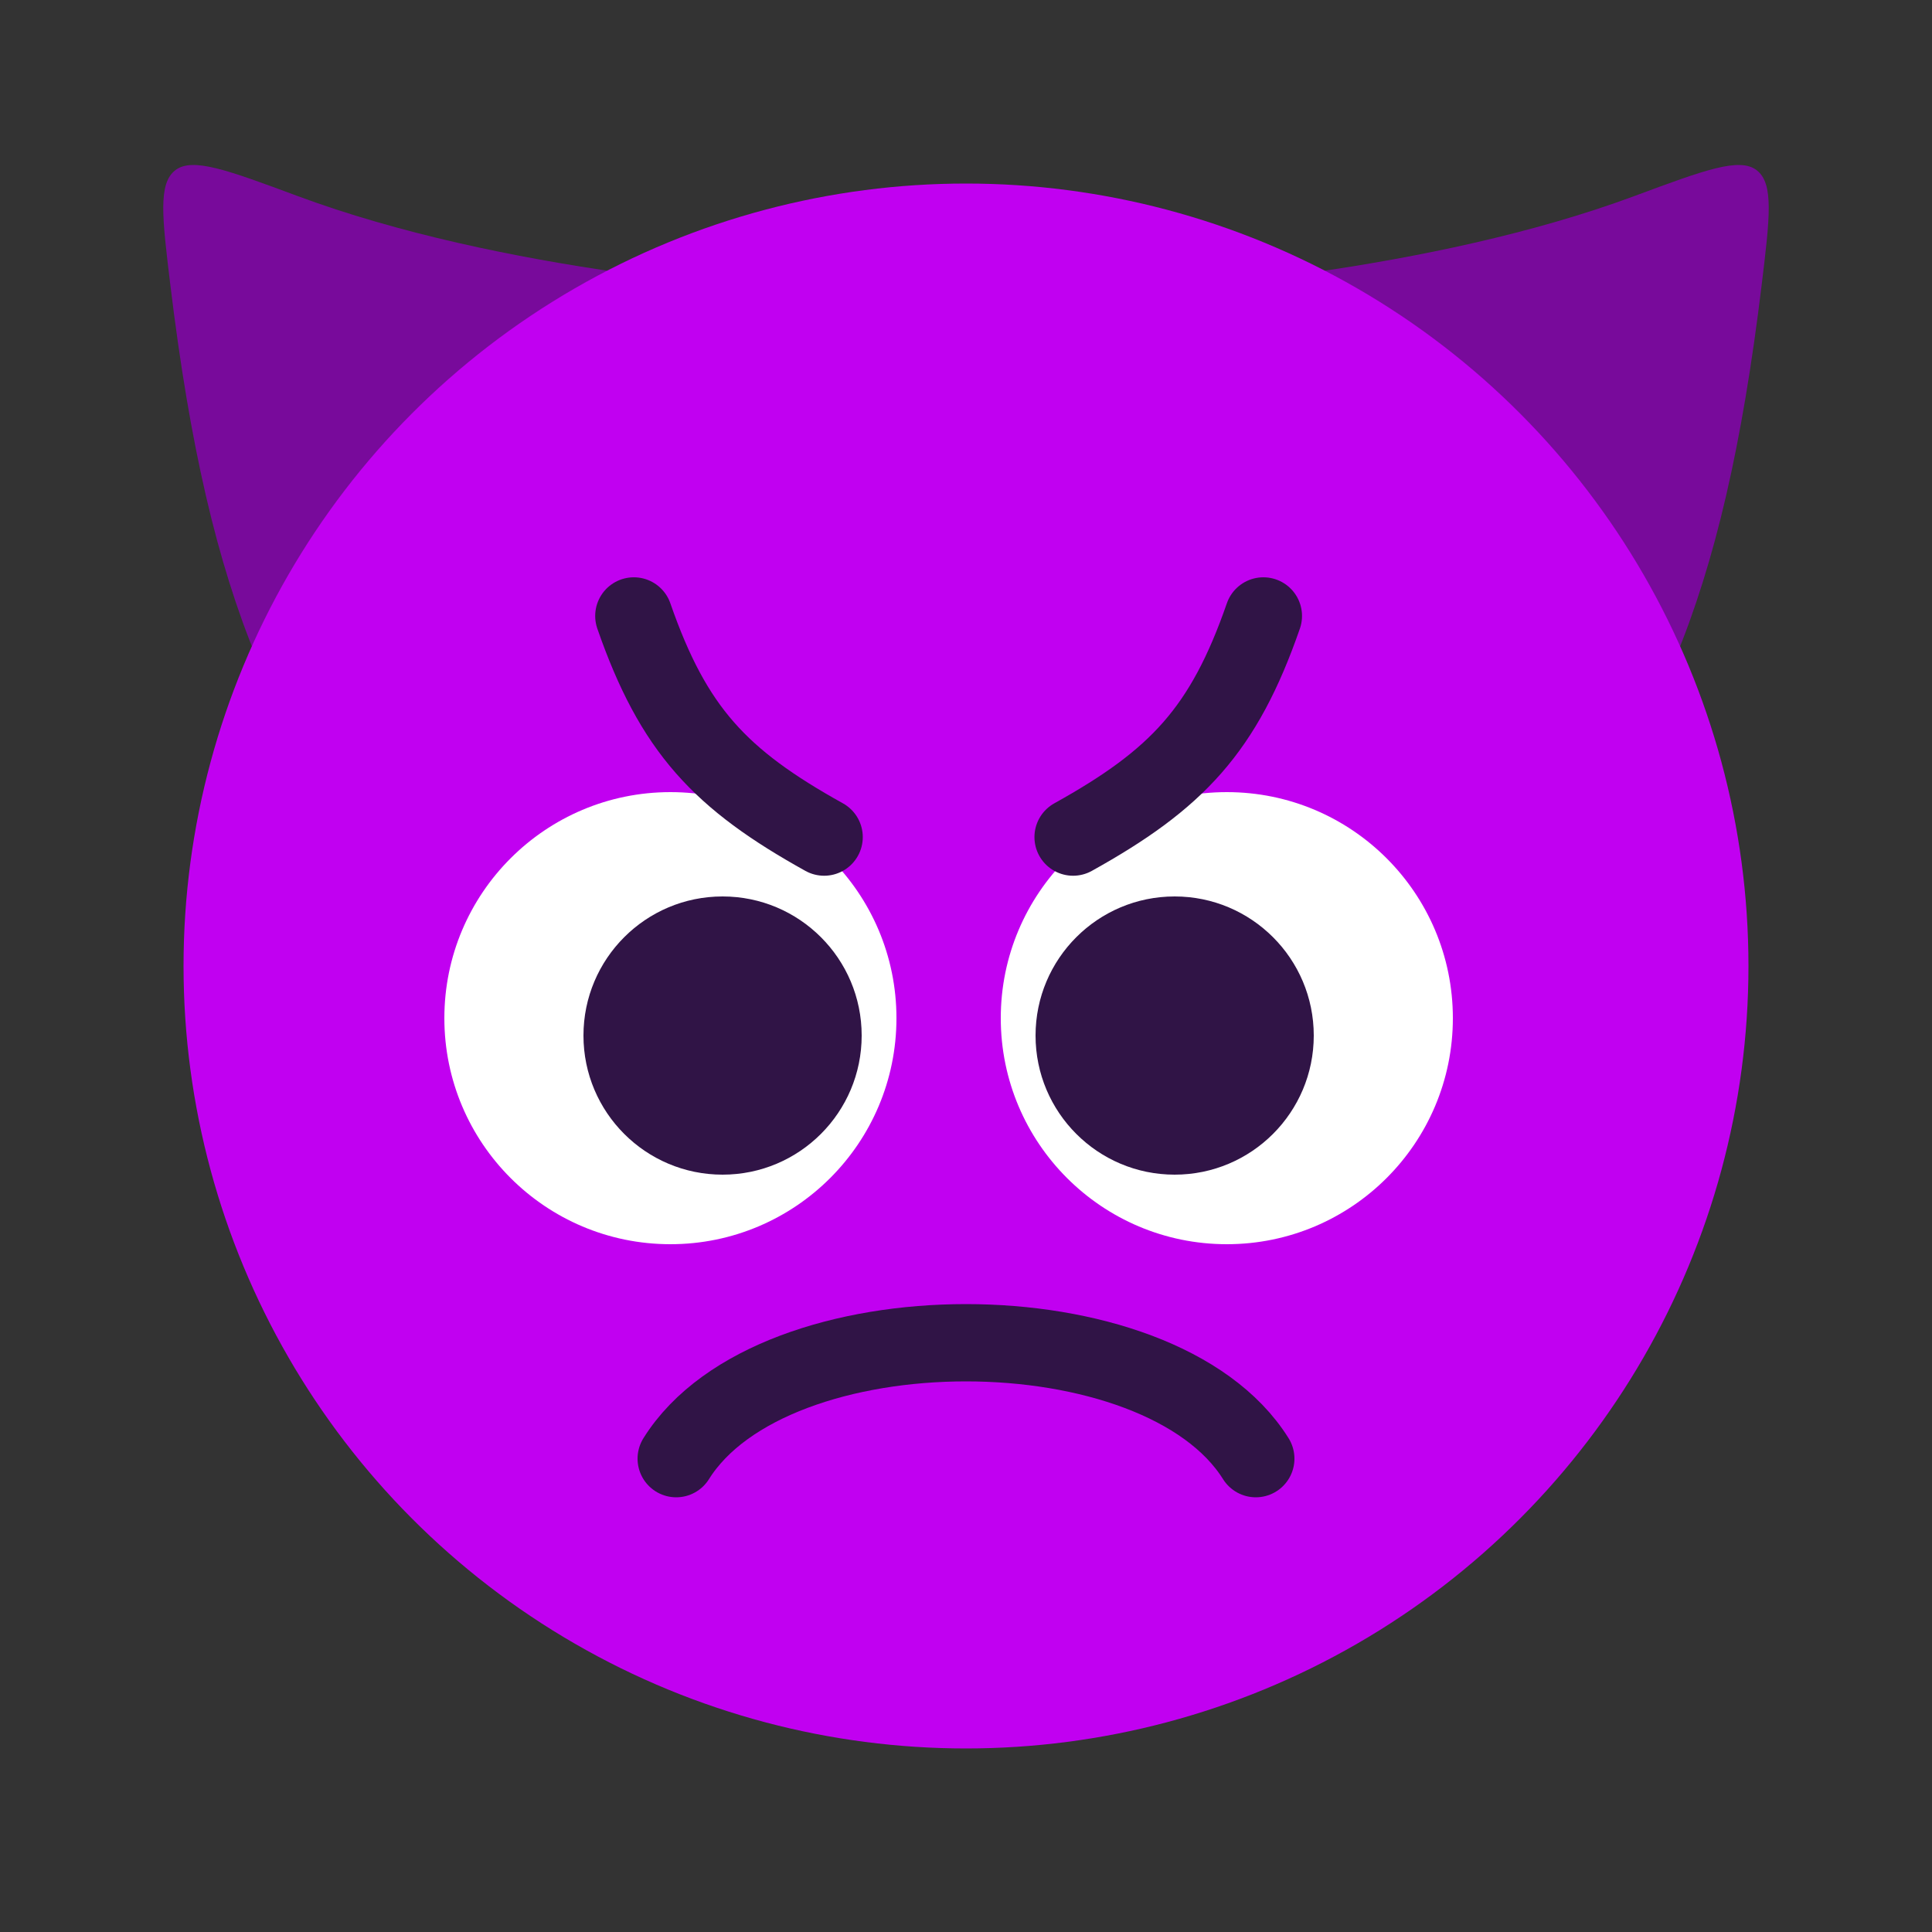 <svg width="100" height="100" viewBox="0 0 100 100" fill="none" xmlns="http://www.w3.org/2000/svg">
<rect x="0" y="0" width="100" height="100" fill="#333333" stroke="none"/>
<path d="M8.813 14.717C10.825 31.343 14.431 38.962 21.825 47.216C22.384 47.84 22.663 48.152 23.053 48.326C23.442 48.5 23.874 48.5 24.738 48.5H46C47.886 48.5 48.828 48.5 49.414 47.914C50 47.328 50 46.386 50 44.5V19.5C50 17.618 50 16.677 49.445 16.097C48.89 15.517 47.931 15.475 46.014 15.391C39.41 15.1 25.886 14.037 15.389 10.142C11.761 8.795 9.947 8.122 9.065 8.818C8.183 9.513 8.393 11.248 8.813 14.717Z" fill="#780A9B"/>
<path d="M91.187 14.717C89.175 31.343 85.57 38.962 78.175 47.216C77.616 47.84 77.337 48.152 76.947 48.326C76.558 48.5 76.126 48.5 75.262 48.5H54C52.114 48.5 51.172 48.5 50.586 47.914C50 47.328 50 46.386 50 44.5V19.5C50 17.618 50 16.677 50.555 16.097C51.11 15.517 52.069 15.475 53.986 15.391C60.59 15.1 74.114 14.037 84.611 10.142C88.239 8.795 90.053 8.122 90.935 8.818C91.817 9.513 91.607 11.248 91.187 14.717Z" fill="#780A9B"/>
<circle cx="50" cy="50" r="40.5" fill="#C100F1"/>
<circle cx="34.7" cy="52.7" r="11.7" fill="white"/>
<circle cx="11.7" cy="11.7" r="11.7" transform="matrix(-1 0 0 1 75.2 41)" fill="white"/>
<circle cx="37.4" cy="53.6" r="7.2" fill="#301446"/>
<circle cx="7.2" cy="7.2" r="7.2" transform="matrix(-1 0 0 1 68 46.4)" fill="#301446"/>
<path d="M42.657 43.328C37.285 40.344 34.858 37.787 32.807 31.881" stroke="#301446" stroke-width="4" stroke-linecap="round"/>
<path d="M55.543 43.328C60.915 40.344 63.342 37.787 65.392 31.881" stroke="#301446" stroke-width="4" stroke-linecap="round"/>
<path d="M65 75.5C60 67.5 40 67.5 35 75.5" stroke="#301446" stroke-width="4" stroke-linecap="round"/>
</svg>
